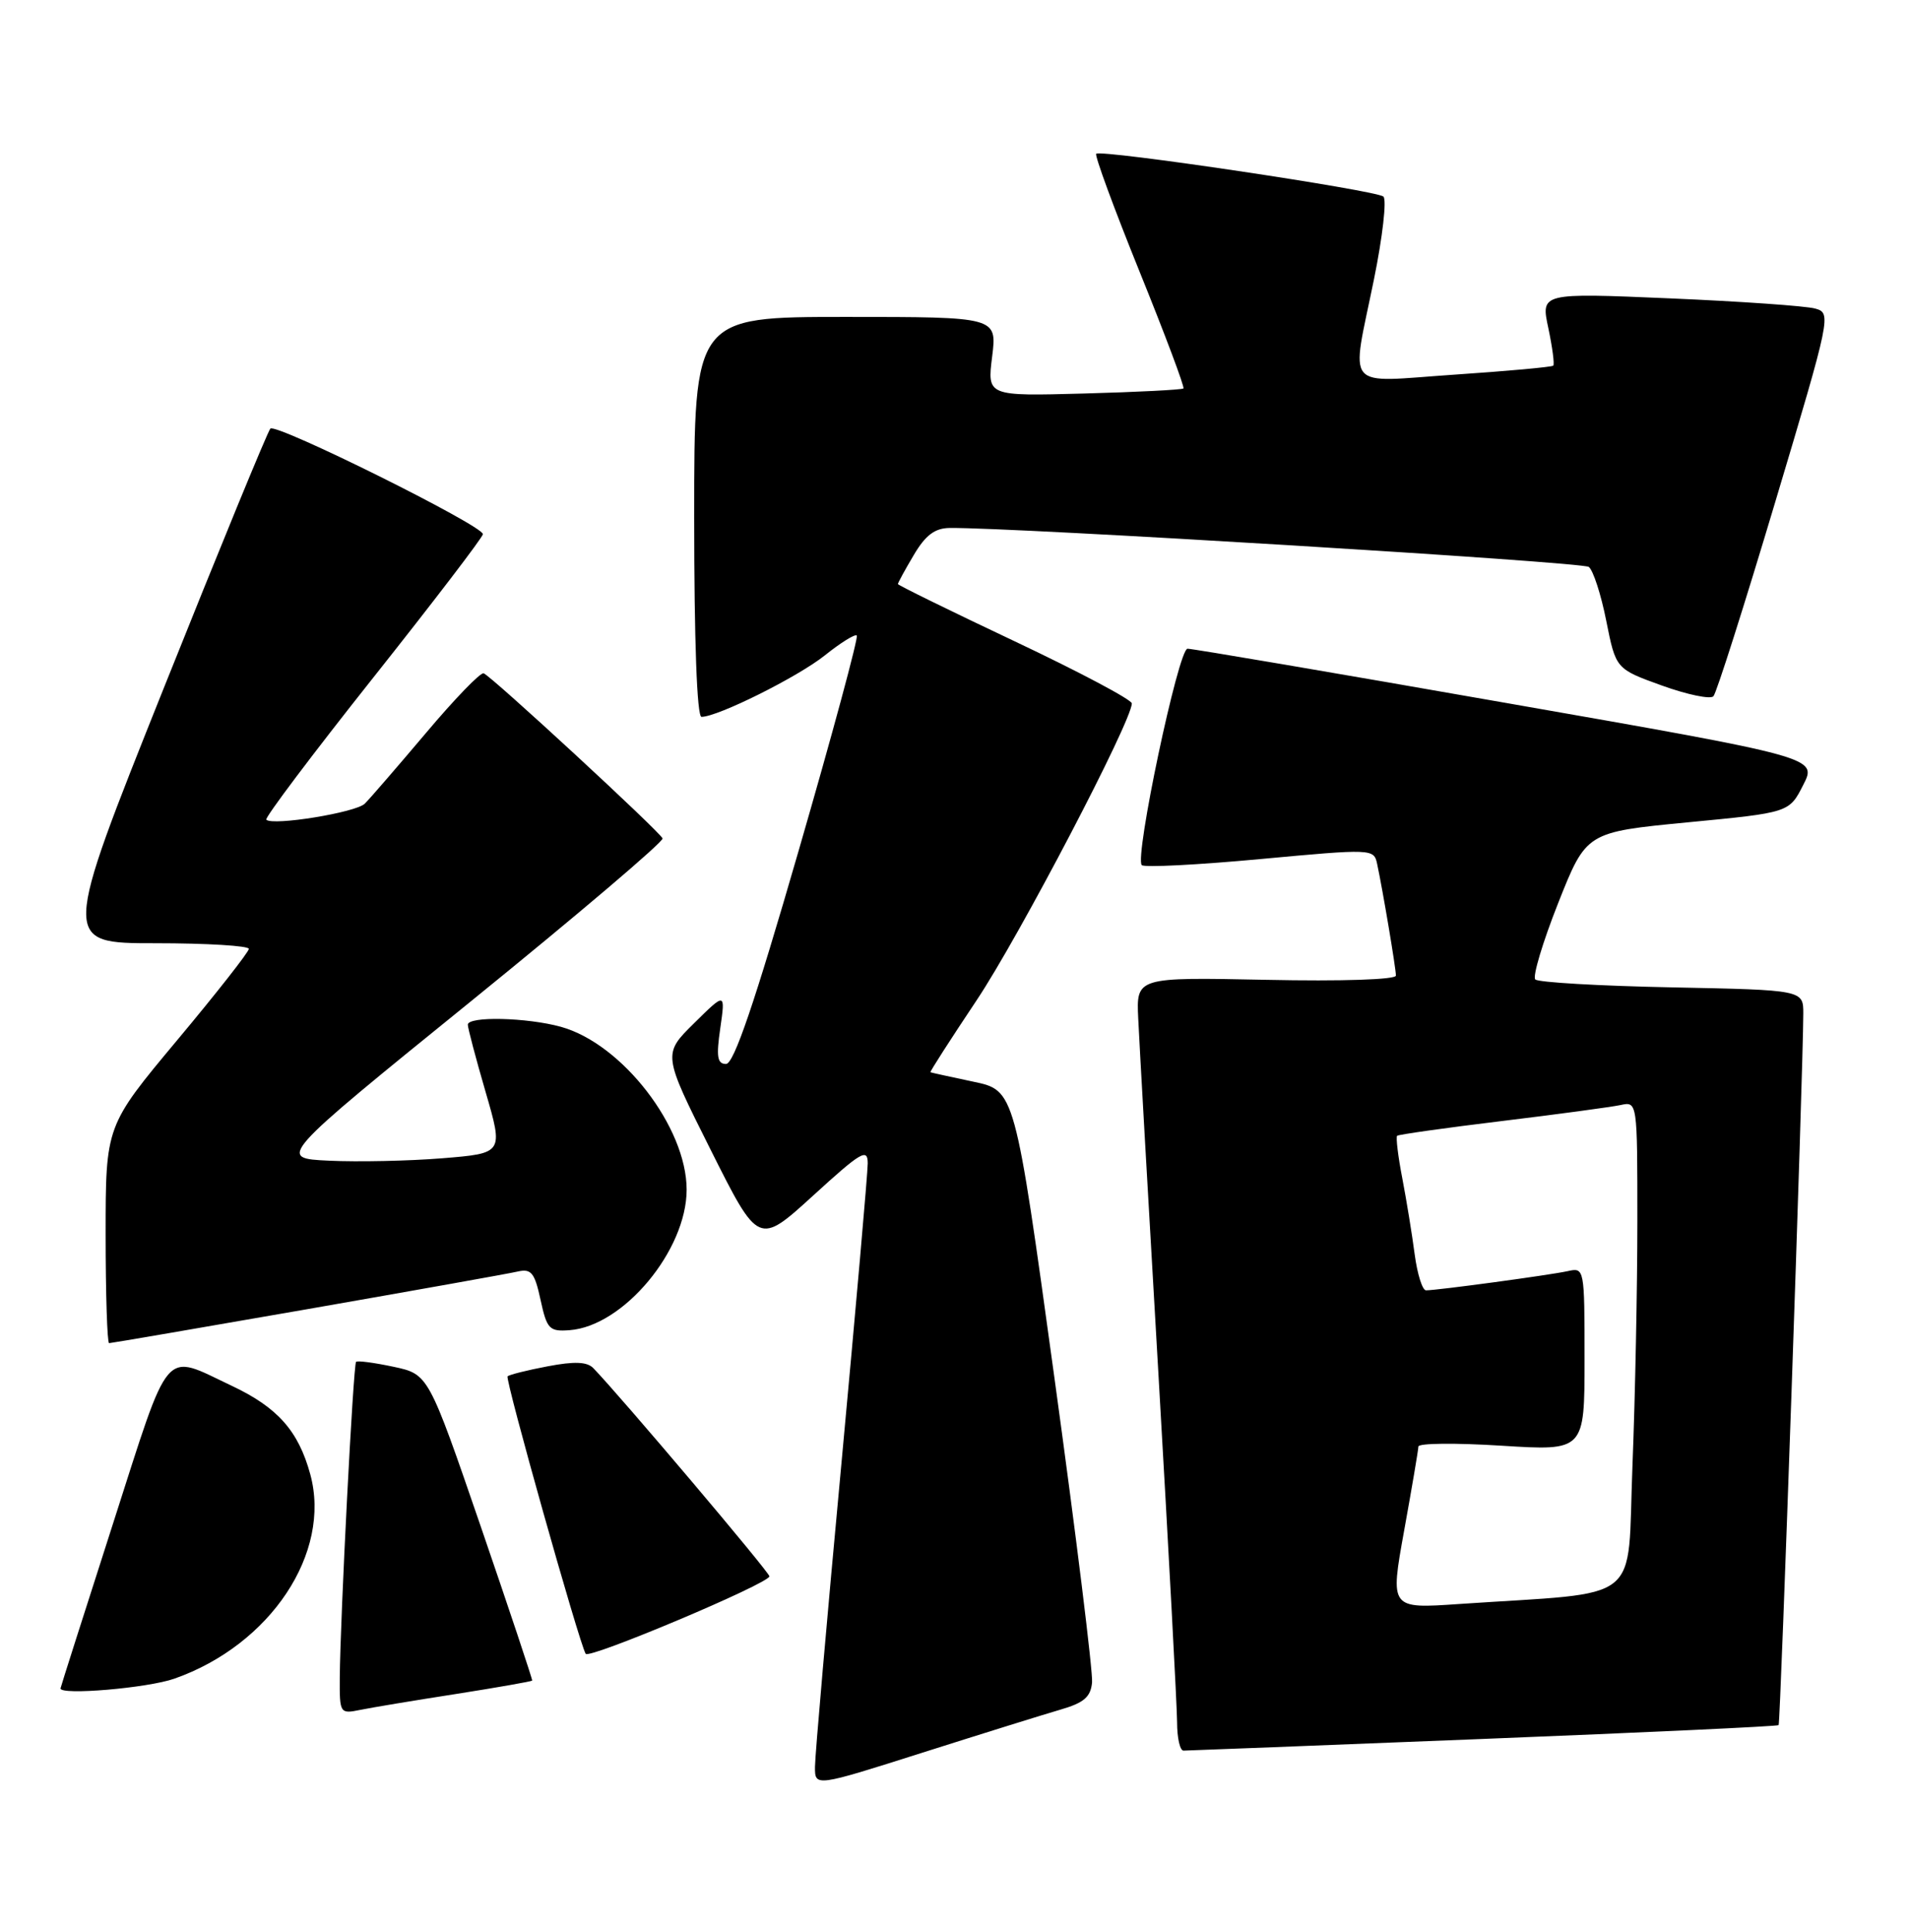 <?xml version="1.0" encoding="UTF-8" standalone="no"?>
<!DOCTYPE svg PUBLIC "-//W3C//DTD SVG 1.1//EN" "http://www.w3.org/Graphics/SVG/1.1/DTD/svg11.dtd" >
<svg xmlns="http://www.w3.org/2000/svg" xmlns:xlink="http://www.w3.org/1999/xlink" version="1.1" viewBox="0 0 253 256">
 <g >
 <path fill="currentColor"
d=" M 140.50 226.58 C 143.65 225.67 144.55 224.90 144.73 222.96 C 144.86 221.61 142.61 203.40 139.73 182.50 C 134.50 144.50 134.50 144.50 129.00 143.35 C 125.97 142.71 123.42 142.15 123.31 142.10 C 123.21 142.04 125.97 137.75 129.44 132.55 C 135.04 124.17 150.00 95.56 150.00 93.22 C 150.00 92.73 143.02 89.03 134.50 85.00 C 125.97 80.97 119.00 77.55 119.00 77.40 C 119.00 77.24 119.94 75.51 121.10 73.56 C 122.65 70.93 123.89 69.99 125.85 69.97 C 134.12 69.86 209.67 74.47 210.56 75.13 C 211.14 75.57 212.19 78.79 212.88 82.29 C 214.15 88.65 214.15 88.65 220.25 90.85 C 223.61 92.06 226.68 92.70 227.08 92.27 C 227.48 91.85 231.17 80.25 235.28 66.50 C 242.66 41.83 242.73 41.49 240.56 40.89 C 239.36 40.55 230.68 39.94 221.28 39.54 C 204.20 38.81 204.20 38.81 205.20 43.48 C 205.74 46.04 206.04 48.29 205.85 48.46 C 205.66 48.64 199.76 49.18 192.75 49.65 C 177.90 50.66 179.04 52.01 182.09 37.03 C 183.24 31.39 183.80 26.45 183.34 26.05 C 182.36 25.21 145.89 19.77 145.28 20.38 C 145.06 20.61 147.64 27.63 151.02 35.98 C 154.40 44.33 157.02 51.30 156.84 51.48 C 156.65 51.65 150.72 51.96 143.67 52.15 C 130.83 52.50 130.83 52.50 131.49 47.25 C 132.14 42.00 132.14 42.00 112.07 42.00 C 92.00 42.00 92.00 42.00 92.00 68.50 C 92.00 84.98 92.37 95.00 92.97 95.00 C 95.13 95.00 105.74 89.71 109.32 86.85 C 111.42 85.17 113.32 83.99 113.55 84.22 C 113.79 84.45 110.31 97.32 105.82 112.82 C 99.98 133.00 97.26 141.00 96.22 141.00 C 95.06 141.00 94.91 140.04 95.46 136.25 C 96.14 131.50 96.14 131.50 91.99 135.60 C 87.83 139.70 87.83 139.70 94.18 152.37 C 100.53 165.04 100.53 165.04 107.77 158.44 C 114.12 152.64 115.00 152.12 115.00 154.17 C 115.00 155.45 113.42 173.38 111.51 194.00 C 109.59 214.62 108.01 232.69 108.01 234.15 C 108.00 236.80 108.00 236.80 122.25 232.27 C 130.09 229.78 138.30 227.22 140.50 226.58 Z  M 196.56 230.45 C 217.94 229.60 235.56 228.78 235.72 228.62 C 235.97 228.36 238.96 142.18 238.99 134.35 C 239.00 131.20 239.00 131.20 221.58 130.85 C 212.00 130.66 203.85 130.19 203.47 129.80 C 203.09 129.42 204.45 124.87 206.50 119.69 C 210.23 110.28 210.23 110.28 223.67 108.98 C 237.12 107.69 237.12 107.69 238.98 104.03 C 240.85 100.38 240.85 100.38 199.67 93.17 C 177.03 89.20 158.00 85.96 157.38 85.97 C 156.17 86.00 150.33 113.66 151.32 114.65 C 151.65 114.98 158.71 114.62 167.00 113.85 C 181.89 112.47 182.08 112.48 182.51 114.48 C 183.25 117.92 185.00 128.32 185.00 129.29 C 185.00 129.82 177.85 130.06 167.80 129.85 C 150.59 129.50 150.59 129.50 150.85 135.00 C 150.99 138.03 152.20 159.40 153.55 182.50 C 154.89 205.60 155.99 226.19 156.00 228.25 C 156.00 230.31 156.38 232.00 156.85 232.00 C 157.31 232.00 175.18 231.30 196.56 230.45 Z  M 60.45 224.49 C 65.92 223.63 70.46 222.83 70.53 222.72 C 70.59 222.60 67.53 213.41 63.72 202.31 C 56.78 182.12 56.78 182.12 52.15 181.13 C 49.61 180.59 47.37 180.29 47.19 180.48 C 46.82 180.85 45.09 214.46 45.03 222.33 C 45.00 227.07 45.05 227.15 47.75 226.60 C 49.26 226.29 54.98 225.34 60.45 224.49 Z  M 23.12 222.46 C 35.86 217.98 43.96 205.78 41.12 195.38 C 39.55 189.63 36.79 186.52 30.73 183.66 C 21.51 179.31 22.68 177.95 14.95 202.00 C 11.15 213.82 8.03 223.61 8.02 223.75 C 7.95 224.70 19.58 223.71 23.12 222.46 Z  M 101.97 208.90 C 102.00 208.39 82.22 185.01 78.64 181.32 C 77.82 180.46 76.14 180.39 72.58 181.07 C 69.88 181.58 67.49 182.18 67.27 182.40 C 66.91 182.76 76.73 217.65 77.62 219.17 C 78.06 219.91 101.93 209.85 101.97 208.90 Z  M 40.71 173.50 C 54.89 171.02 67.45 168.78 68.61 168.51 C 70.41 168.10 70.86 168.66 71.64 172.27 C 72.48 176.15 72.81 176.48 75.48 176.28 C 82.62 175.76 91.00 165.70 91.00 157.66 C 91.00 149.39 82.47 138.34 74.35 136.08 C 69.83 134.83 62.00 134.65 62.00 135.80 C 62.00 136.24 63.06 140.26 64.36 144.72 C 66.72 152.84 66.72 152.84 58.61 153.50 C 54.15 153.86 47.40 154.00 43.62 153.82 C 36.74 153.50 36.74 153.50 62.43 132.68 C 76.56 121.22 87.98 111.52 87.81 111.11 C 87.42 110.18 65.13 89.60 64.10 89.23 C 63.69 89.07 60.25 92.63 56.46 97.13 C 52.66 101.62 49.02 105.84 48.35 106.50 C 47.18 107.68 36.14 109.47 35.29 108.63 C 35.06 108.39 41.42 99.94 49.43 89.85 C 57.44 79.76 64.00 71.18 64.00 70.79 C 64.00 69.65 36.57 56.03 35.83 56.80 C 35.47 57.19 29.10 72.69 21.68 91.25 C 8.19 125.00 8.19 125.00 20.59 125.00 C 27.42 125.00 32.99 125.34 32.98 125.75 C 32.97 126.16 28.70 131.61 23.48 137.85 C 14.00 149.20 14.00 149.20 14.00 163.60 C 14.00 171.52 14.21 178.00 14.46 178.00 C 14.71 178.00 26.53 175.97 40.71 173.50 Z  M 186.09 202.85 C 187.12 197.16 187.97 192.14 187.98 191.70 C 187.99 191.25 192.95 191.21 199.00 191.59 C 210.00 192.28 210.00 192.28 210.00 180.12 C 210.00 168.03 209.99 167.96 207.75 168.46 C 205.38 168.98 190.48 171.00 188.99 171.00 C 188.51 171.00 187.84 168.86 187.49 166.25 C 187.15 163.64 186.41 159.10 185.85 156.17 C 185.28 153.24 184.98 150.70 185.16 150.52 C 185.35 150.35 191.57 149.47 199.00 148.57 C 206.43 147.67 213.51 146.71 214.75 146.45 C 217.00 145.96 217.00 145.96 217.00 161.82 C 217.00 170.54 216.71 185.14 216.35 194.25 C 215.61 212.88 218.12 210.89 193.36 212.57 C 184.22 213.20 184.22 213.20 186.09 202.85 Z "/>
</g>
</svg>